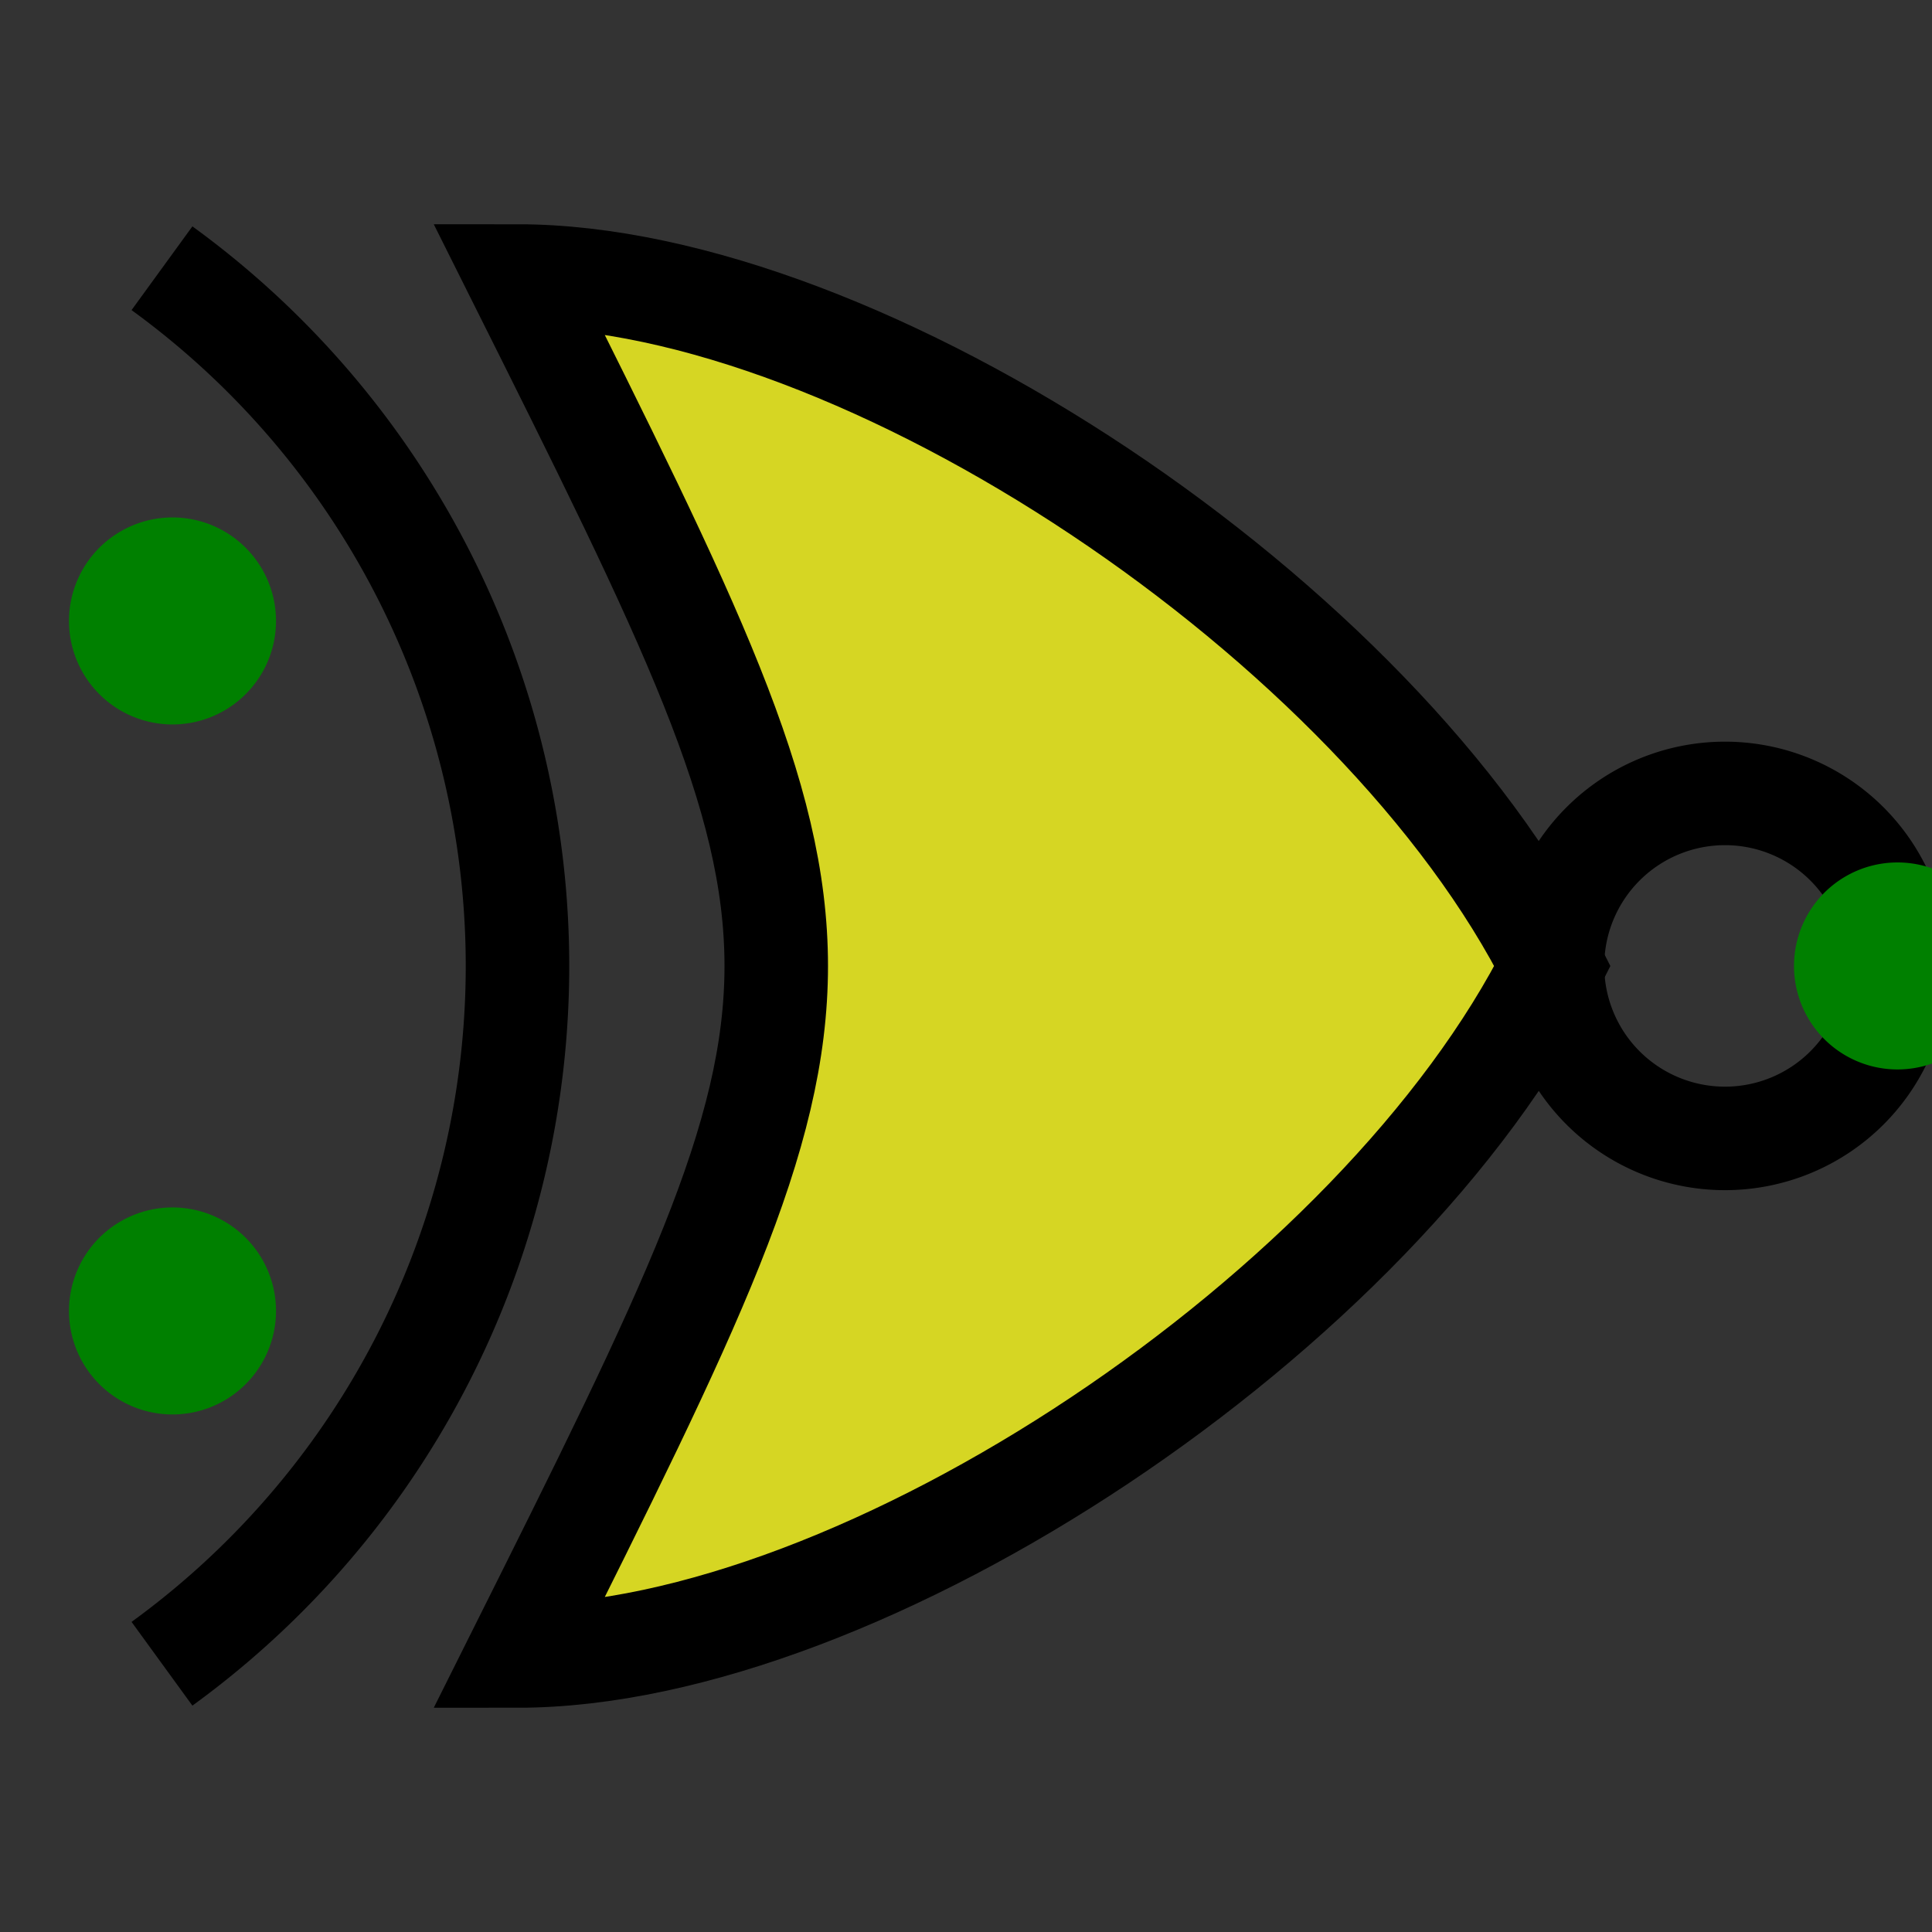 <svg version="1.1" xmlns="http://www.w3.org/2000/svg" xmlns:xlink="http://www.w3.org/1999/xlink" width="56" height="56"><rect width="100%" height="100%" fill="#333333" stroke="none"/><defs/><g><path fill="rgb(255,255,32)" stroke="rgb(0,0,0)" paint-order="fill stroke markers" d=" M 15 8 C 25 8 40 18 45 28 C 40 38 25 48 15 48 C 25 28 25 28 15 8 Z" fill-opacity="0.8" stroke-opacity="1" stroke-miterlimit="10" stroke-width="3" stroke-dasharray=""/><path fill="none" stroke="rgb(0,0,0)" paint-order="fill stroke markers" d=" M 4.695 7.775 A 25 25 0 0 1 4.695 48.225" stroke-opacity="1" stroke-miterlimit="10" stroke-width="3" stroke-dasharray=""/><path fill="none" stroke="rgb(0,0,0)" paint-order="fill stroke markers" d=" M 55 28 A 5 5 0 1 1 55 27.995" stroke-opacity="1" stroke-miterlimit="10" stroke-width="3" stroke-dasharray=""/><path fill="green" stroke="none" paint-order="stroke fill markers" d=" M 8 18 A 3 3 0 1 1 8 17.997 Z"/><path fill="green" stroke="none" paint-order="stroke fill markers" d=" M 8 38 A 3 3 0 1 1 8 37.997 Z"/><path fill="green" stroke="none" paint-order="stroke fill markers" d=" M 58 28 A 3 3 0 1 1 58 27.997 Z"/></g></svg>